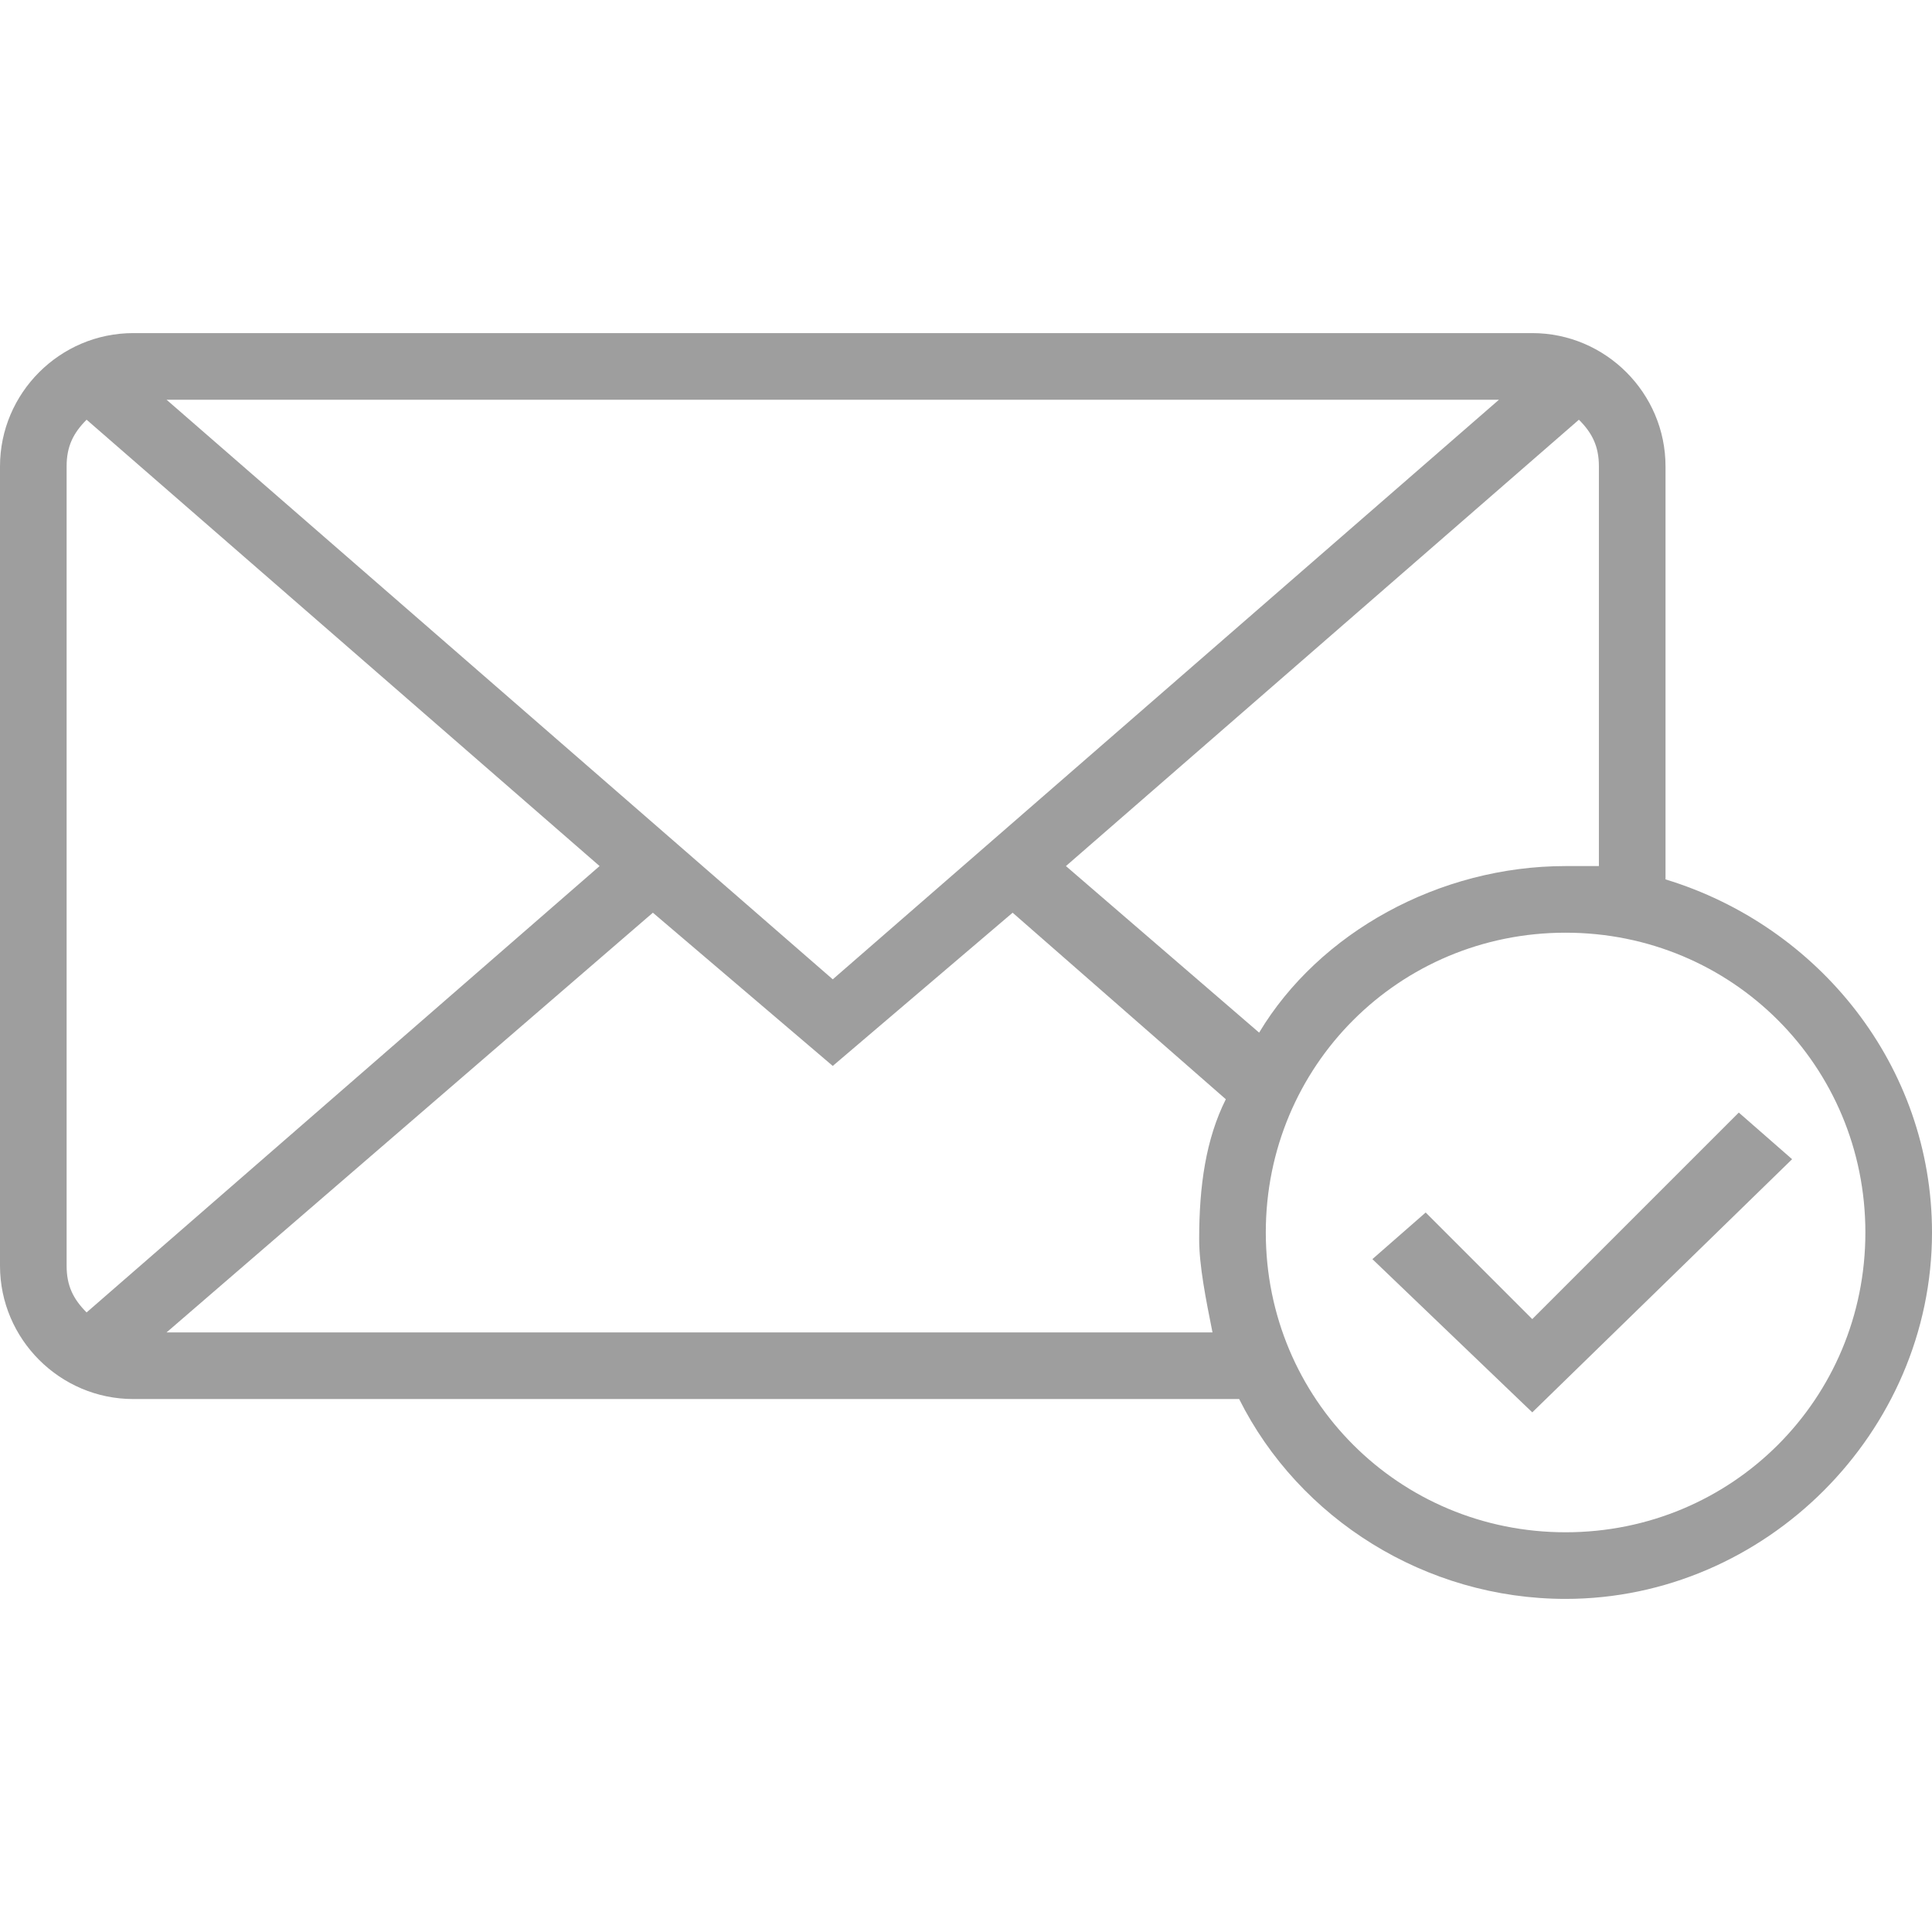 <?xml version="1.0"?>
<svg xmlns="http://www.w3.org/2000/svg" xmlns:xlink="http://www.w3.org/1999/xlink" version="1.1" id="Capa_1" x="0px" y="0px" width="30px" height="30px" viewBox="0 0 554.625 554.625" style="enable-background:new 0 0 554.625 554.625;" xml:space="preserve" class=""><g><g>
	<g>
		<polygon points="499.162,319.388 439.875,378.675 409.275,348.075 393.975,361.463 439.875,405.45 514.463,332.775   " data-original="#000000" class="active-path" data-old_color="#9e9e9e" fill="#9e9e9e"/>
		<path d="M478.125,252.45V133.875c0-21.038-17.213-38.25-38.25-38.25H38.25C17.212,95.625,0,112.837,0,133.875v229.5    c0,21.037,17.212,38.25,38.25,38.25h317.475C372.938,436.05,409.275,459,449.438,459c57.375,0,105.188-47.812,105.188-105.188    C554.625,306,522.112,265.837,478.125,252.45z M430.312,114.75l-191.25,166.388L47.812,114.75H430.312z M24.862,376.763    c-3.825-3.825-5.737-7.65-5.737-13.388v-229.5c0-5.737,1.913-9.562,5.737-13.388l147.263,128.138L24.862,376.763z M348.075,382.5    H47.812l139.612-120.487L239.062,306l51.638-43.987l61.2,53.55c-5.738,11.475-7.65,24.862-7.65,40.162    C344.25,363.375,346.162,372.938,348.075,382.5z M306,248.625l147.263-128.138c3.825,3.825,5.737,7.65,5.737,13.388v114.75    c-3.825,0-5.737,0-9.562,0c-36.338,0-70.763,19.125-87.975,47.812L306,248.625z M449.438,439.875    c-47.812,0-86.062-38.25-86.062-86.062s38.25-86.062,86.062-86.062S535.5,306,535.5,353.812S497.25,439.875,449.438,439.875z" data-original="#000000" class="active-path" data-old_color="#9e9e9e" fill="#9e9e9e"/>
	</g>
</g></g> </svg>
